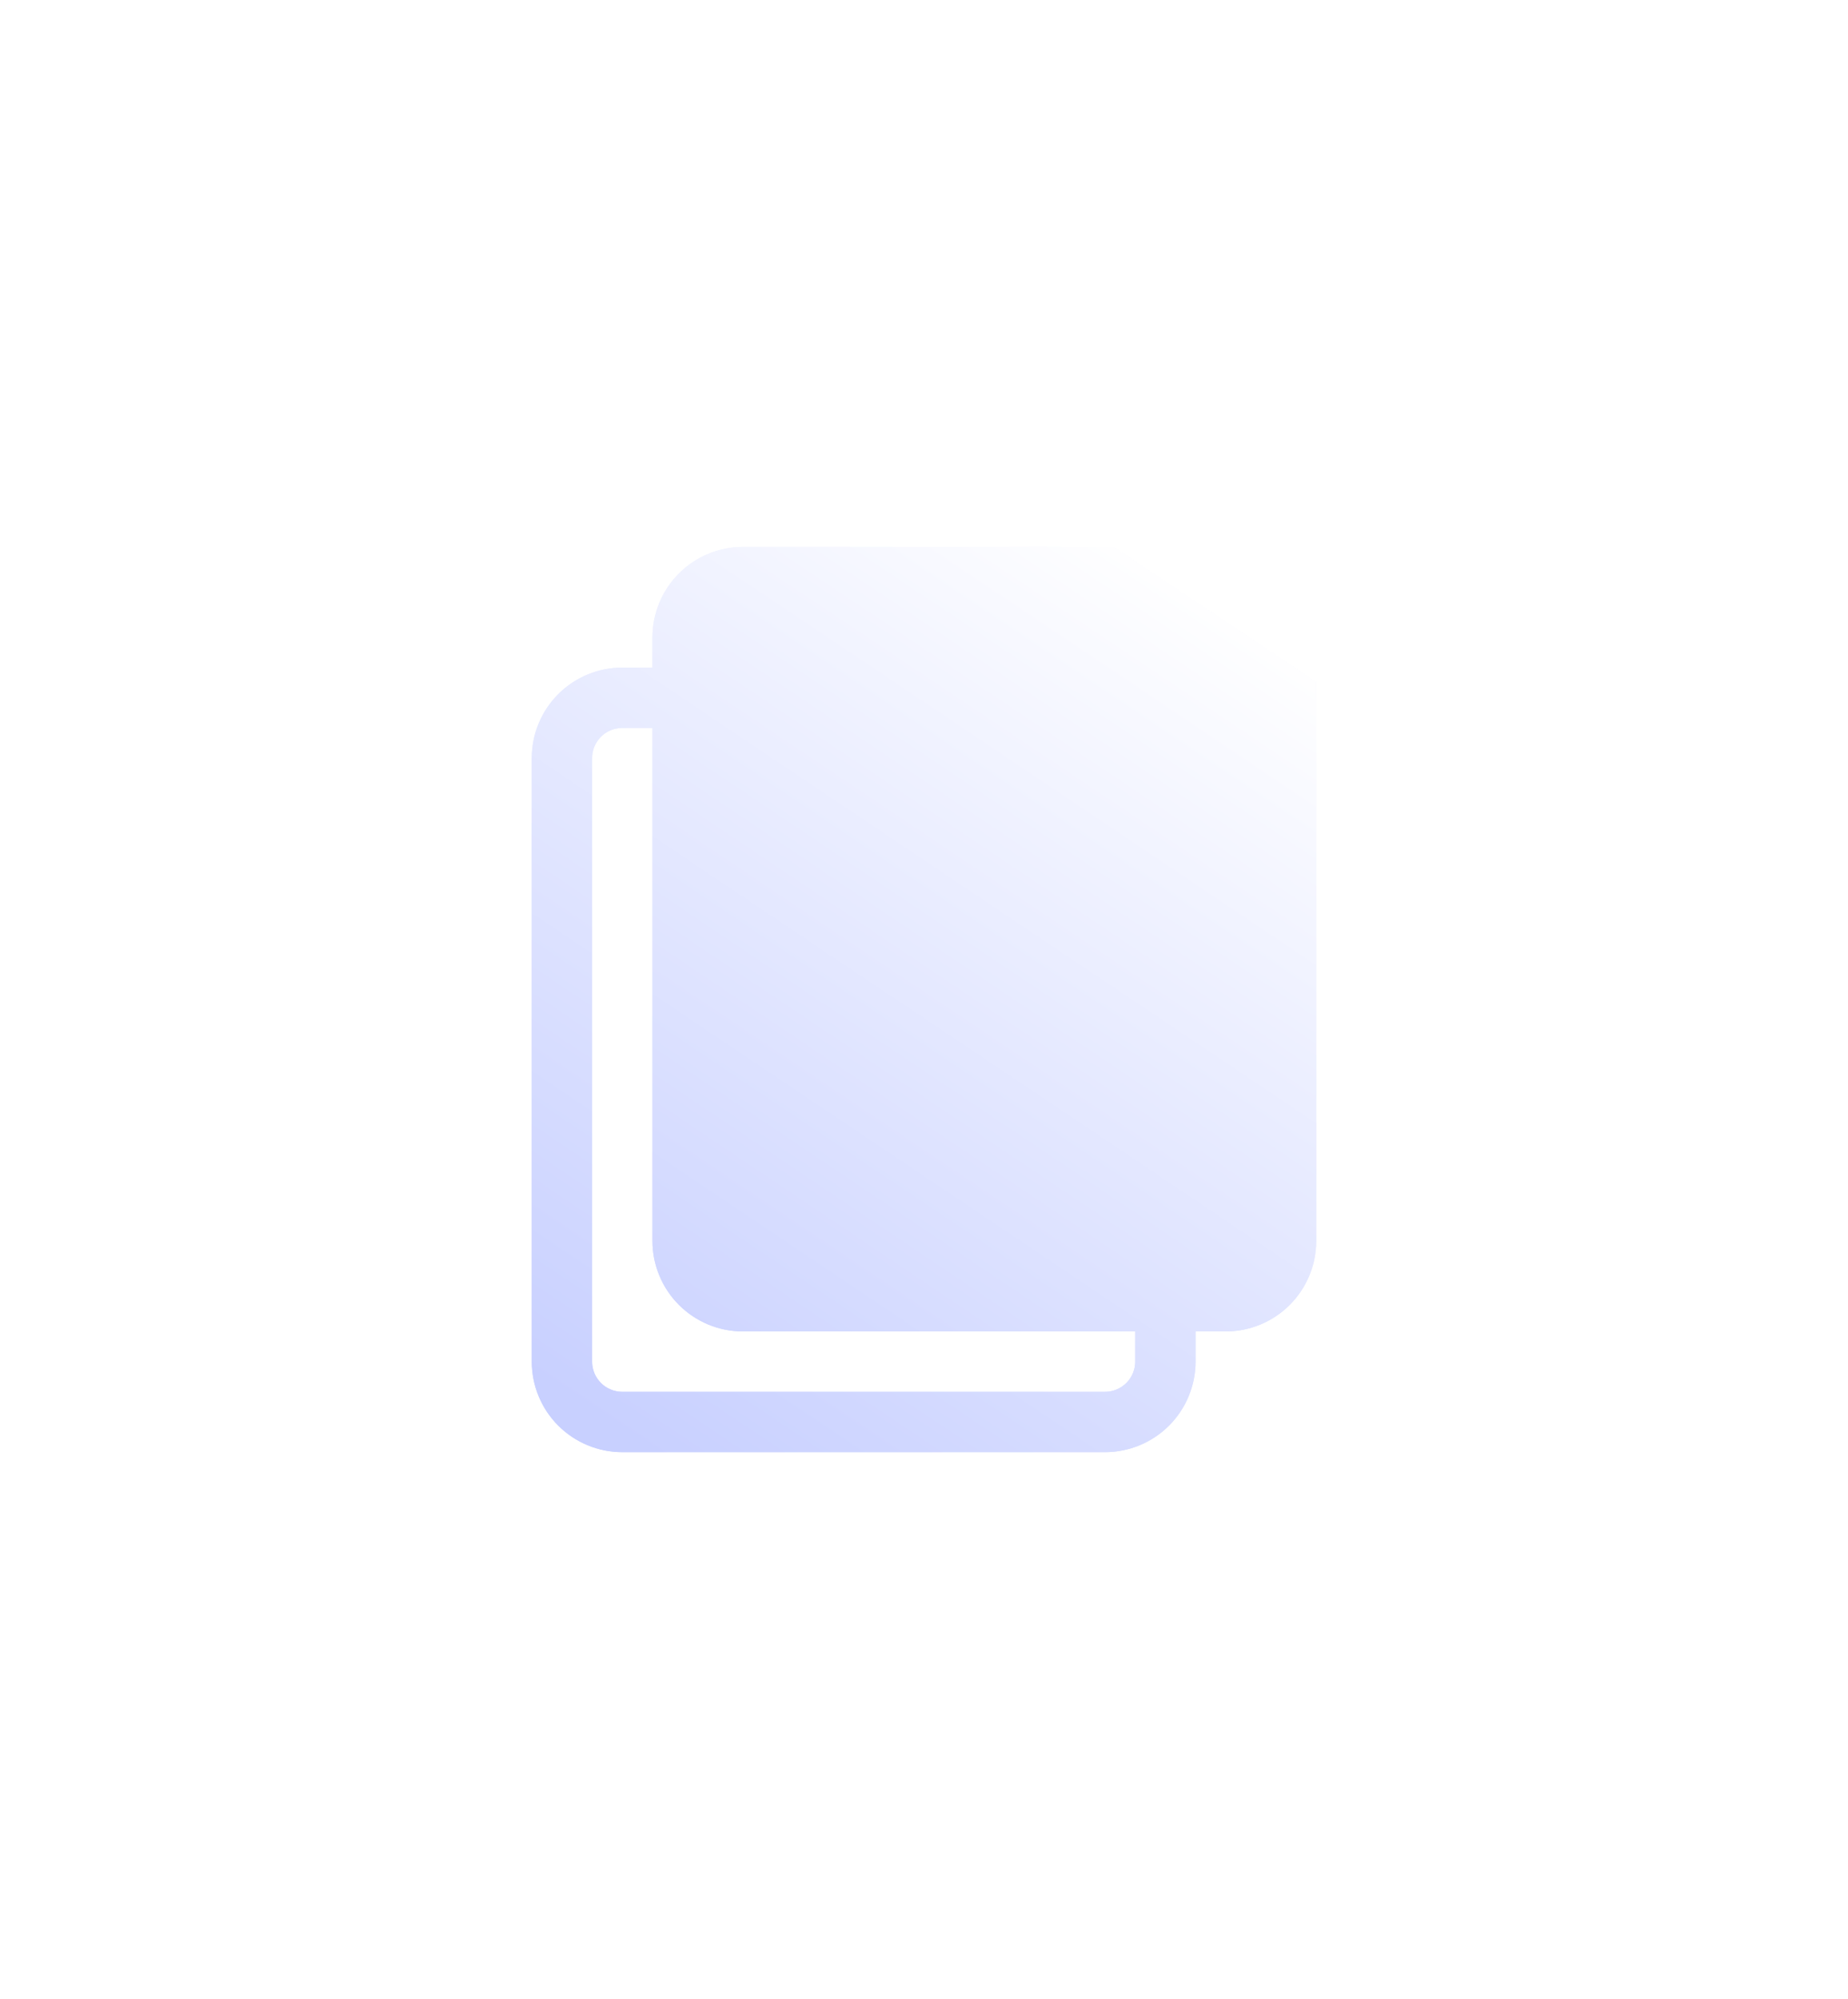 <svg width="49" height="53" viewBox="0 0 49 53" fill="none" xmlns="http://www.w3.org/2000/svg">
<g filter="url(#filter0_d_492_1284)">
<path fill-rule="evenodd" clip-rule="evenodd" d="M17.3 16.9C17.3 16.264 17.552 15.653 18.003 15.203C18.453 14.753 19.063 14.5 19.7 14.5H29.541L34.9 18.071V32.9C34.9 33.536 34.647 34.147 34.197 34.597C33.747 35.047 33.136 35.3 32.5 35.3H31.7V36.1C31.7 36.736 31.447 37.347 30.997 37.797C30.547 38.247 29.936 38.5 29.3 38.5H16.5C15.863 38.5 15.253 38.247 14.803 37.797C14.352 37.347 14.1 36.736 14.1 36.1V20.1C14.1 19.463 14.352 18.853 14.803 18.403C15.253 17.953 15.863 17.7 16.5 17.7H17.3V16.9ZM17.3 19.3H16.5C16.287 19.3 16.084 19.384 15.934 19.534C15.784 19.684 15.7 19.888 15.7 20.1V36.1C15.7 36.312 15.784 36.516 15.934 36.666C16.084 36.816 16.287 36.9 16.5 36.9H29.3C29.512 36.9 29.715 36.816 29.865 36.666C30.015 36.516 30.1 36.312 30.1 36.1V35.3H19.7C19.063 35.3 18.453 35.047 18.003 34.597C17.552 34.147 17.3 33.536 17.3 32.9V19.3Z" fill="url(#paint0_linear_492_1284)"/>
<path d="M19.7 15H29.39L34.4 18.339V32.9C34.4 33.404 34.199 33.887 33.843 34.243C33.487 34.6 33.004 34.8 32.5 34.8H31.7H31.2V35.3V36.1C31.2 36.604 30.999 37.087 30.643 37.444C30.287 37.8 29.803 38 29.3 38H16.5C15.996 38 15.512 37.8 15.156 37.444C14.8 37.087 14.6 36.604 14.6 36.1V20.1C14.6 19.596 14.8 19.113 15.156 18.756C15.512 18.4 15.996 18.2 16.5 18.2H17.3H17.8V17.7V16.9C17.8 16.396 18 15.913 18.356 15.556C18.712 15.2 19.196 15 19.7 15ZM17.8 19.3V18.8H17.3H16.5C16.155 18.8 15.824 18.937 15.58 19.181C15.337 19.425 15.2 19.755 15.2 20.1V36.1C15.2 36.445 15.337 36.775 15.58 37.019C15.824 37.263 16.155 37.4 16.5 37.4H29.3C29.644 37.4 29.975 37.263 30.219 37.019C30.463 36.775 30.6 36.445 30.6 36.1V35.3V34.8H30.1H19.7C19.196 34.8 18.712 34.6 18.356 34.243C18 33.887 17.8 33.404 17.8 32.9V19.3Z" stroke="url(#paint1_linear_492_1284)"/>
</g>
<defs>
<filter id="filter0_d_492_1284" x="-0" y="0.4" width="49.001" height="52.2" filterUnits="userSpaceOnUse" color-interpolation-filters="sRGB">
<feFlood flood-opacity="0" result="BackgroundImageFix"/>
<feColorMatrix in="SourceAlpha" type="matrix" values="0 0 0 0 0 0 0 0 0 0 0 0 0 0 0 0 0 0 127 0" result="hardAlpha"/>
<feOffset/>
<feGaussianBlur stdDeviation="7.05"/>
<feComposite in2="hardAlpha" operator="out"/>
<feColorMatrix type="matrix" values="0 0 0 0 0.246 0 0 0 0 0.404 0 0 0 0 0.967 0 0 0 0.62 0"/>
<feBlend mode="normal" in2="BackgroundImageFix" result="effect1_dropShadow_492_1284"/>
<feBlend mode="normal" in="SourceGraphic" in2="effect1_dropShadow_492_1284" result="shape"/>
</filter>
<linearGradient id="paint0_linear_492_1284" x1="26.976" y1="12.214" x2="11.765" y2="34.888" gradientUnits="userSpaceOnUse">
<stop stop-color="white"/>
<stop offset="1" stop-color="#C8D0FF"/>
</linearGradient>
<linearGradient id="paint1_linear_492_1284" x1="26.976" y1="12.214" x2="11.765" y2="34.888" gradientUnits="userSpaceOnUse">
<stop stop-color="white"/>
<stop offset="1" stop-color="#C8D0FF"/>
</linearGradient>
</defs>
</svg>
